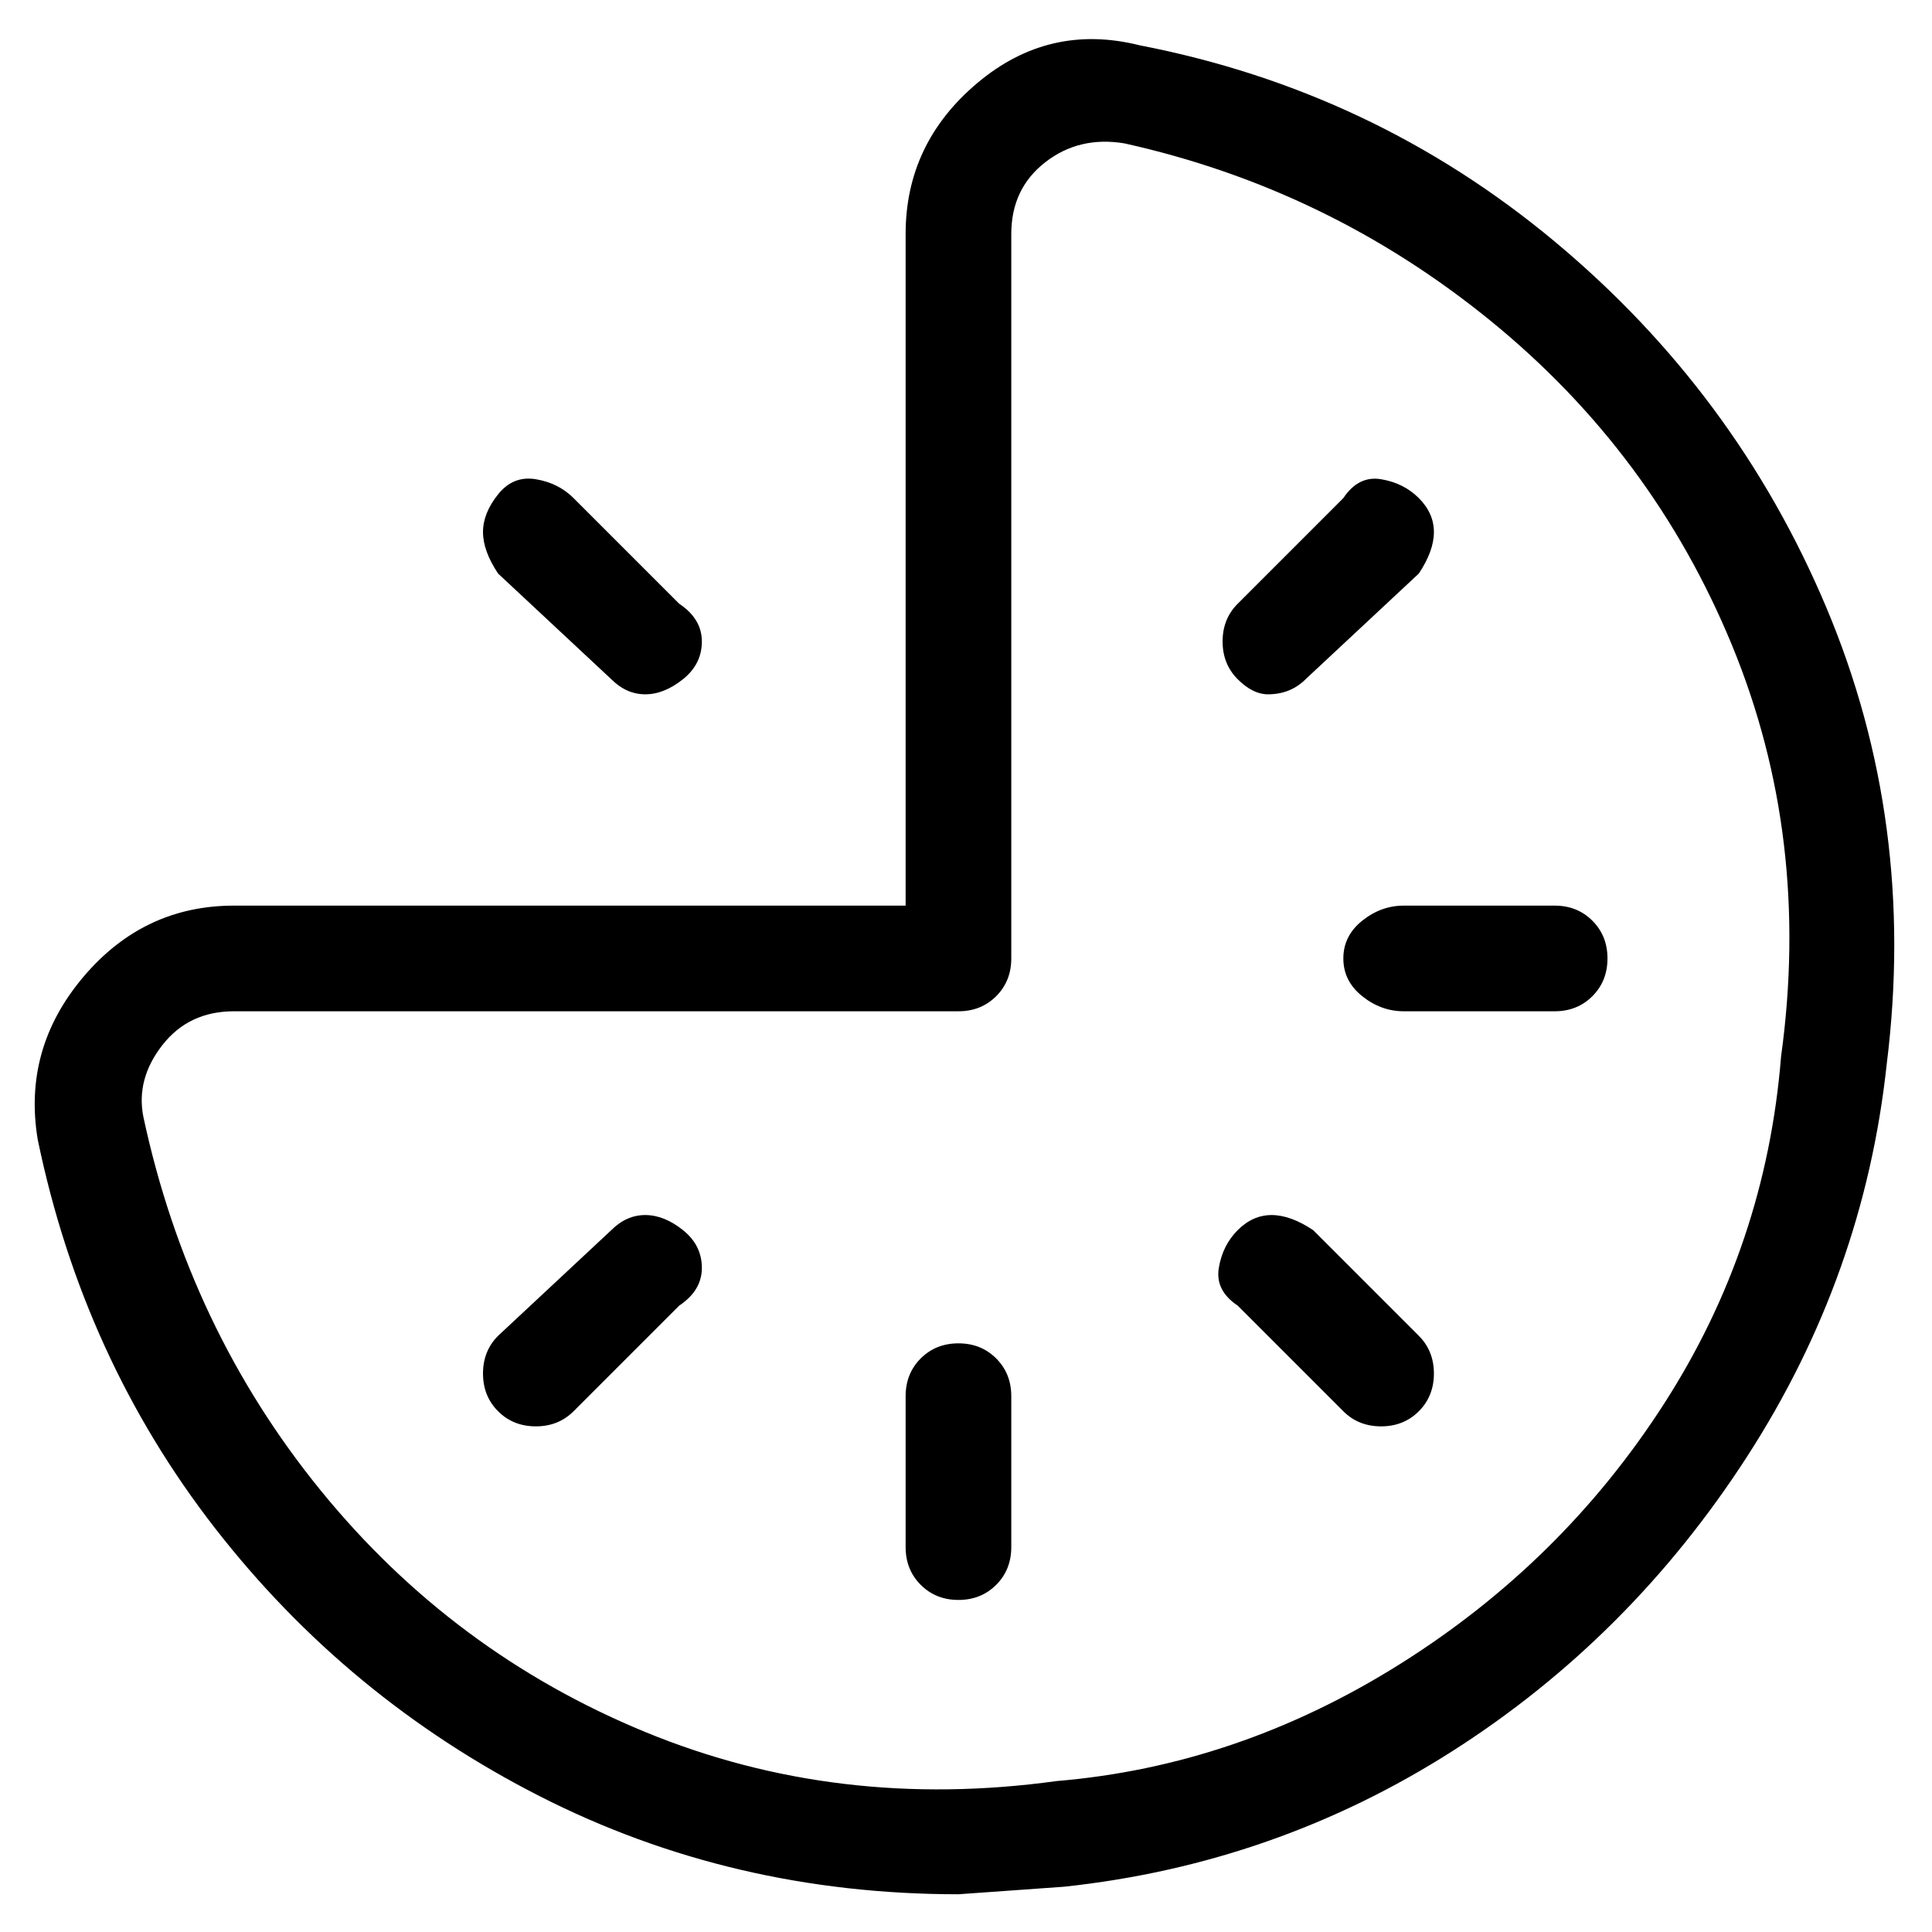 <svg viewBox="0 0 256 256" xmlns="http://www.w3.org/2000/svg">
  <path transform="scale(1, -1) translate(0, -256)" fill="currentColor" d="M151 250q-12 3 -21.5 -5t-9.5 -20v-89h-89q-12 0 -20 -9.5t-6 -21.5q6 -29 23.5 -51.5t43 -35.5t55.5 -13l14 1q28 3 51.5 18t39 39t18.5 52q4 32 -8 60.5t-36 48.5t-55 26zM236 116q-2 -25 -15.5 -46t-35 -34.5t-45.5 -15.5q-29 -4 -54.5 6.5t-43 32t-23.5 49.5 q-1 5 2.5 9.5t9.5 4.5h96q3 0 5 2t2 5v96q0 6 4.5 9.5t10.5 2.5q27 -6 48.5 -23.5t32 -43t6.5 -54.5zM127 78q-3 0 -5 -2t-2 -5v-20q0 -3 2 -5t5 -2t5 2t2 5v20q0 3 -2 5t-5 2zM81 93l-15 -14q-2 -2 -2 -5t2 -5t5 -2t5 2l14 14q3 2 3 5t-2.5 5t-5 2t-4.5 -2zM168 164 q3 0 5 2l15 14q2 3 2 5.5t-2 4.5t-5 2.5t-5 -2.5l-14 -14q-2 -2 -2 -5t2 -5t4 -2zM186 136q-3 0 -5.5 -2t-2.5 -5t2.5 -5t5.5 -2h20q3 0 5 2t2 5t-2 5t-5 2h-20zM81 166q2 -2 4.5 -2t5 2t2.5 5t-3 5l-14 14q-2 2 -5 2.5t-5 -2t-2 -5t2 -5.5zM174 93q-3 2 -5.5 2t-4.5 -2 t-2.5 -5t2.5 -5l14 -14q2 -2 5 -2t5 2t2 5t-2 5z" />
</svg>